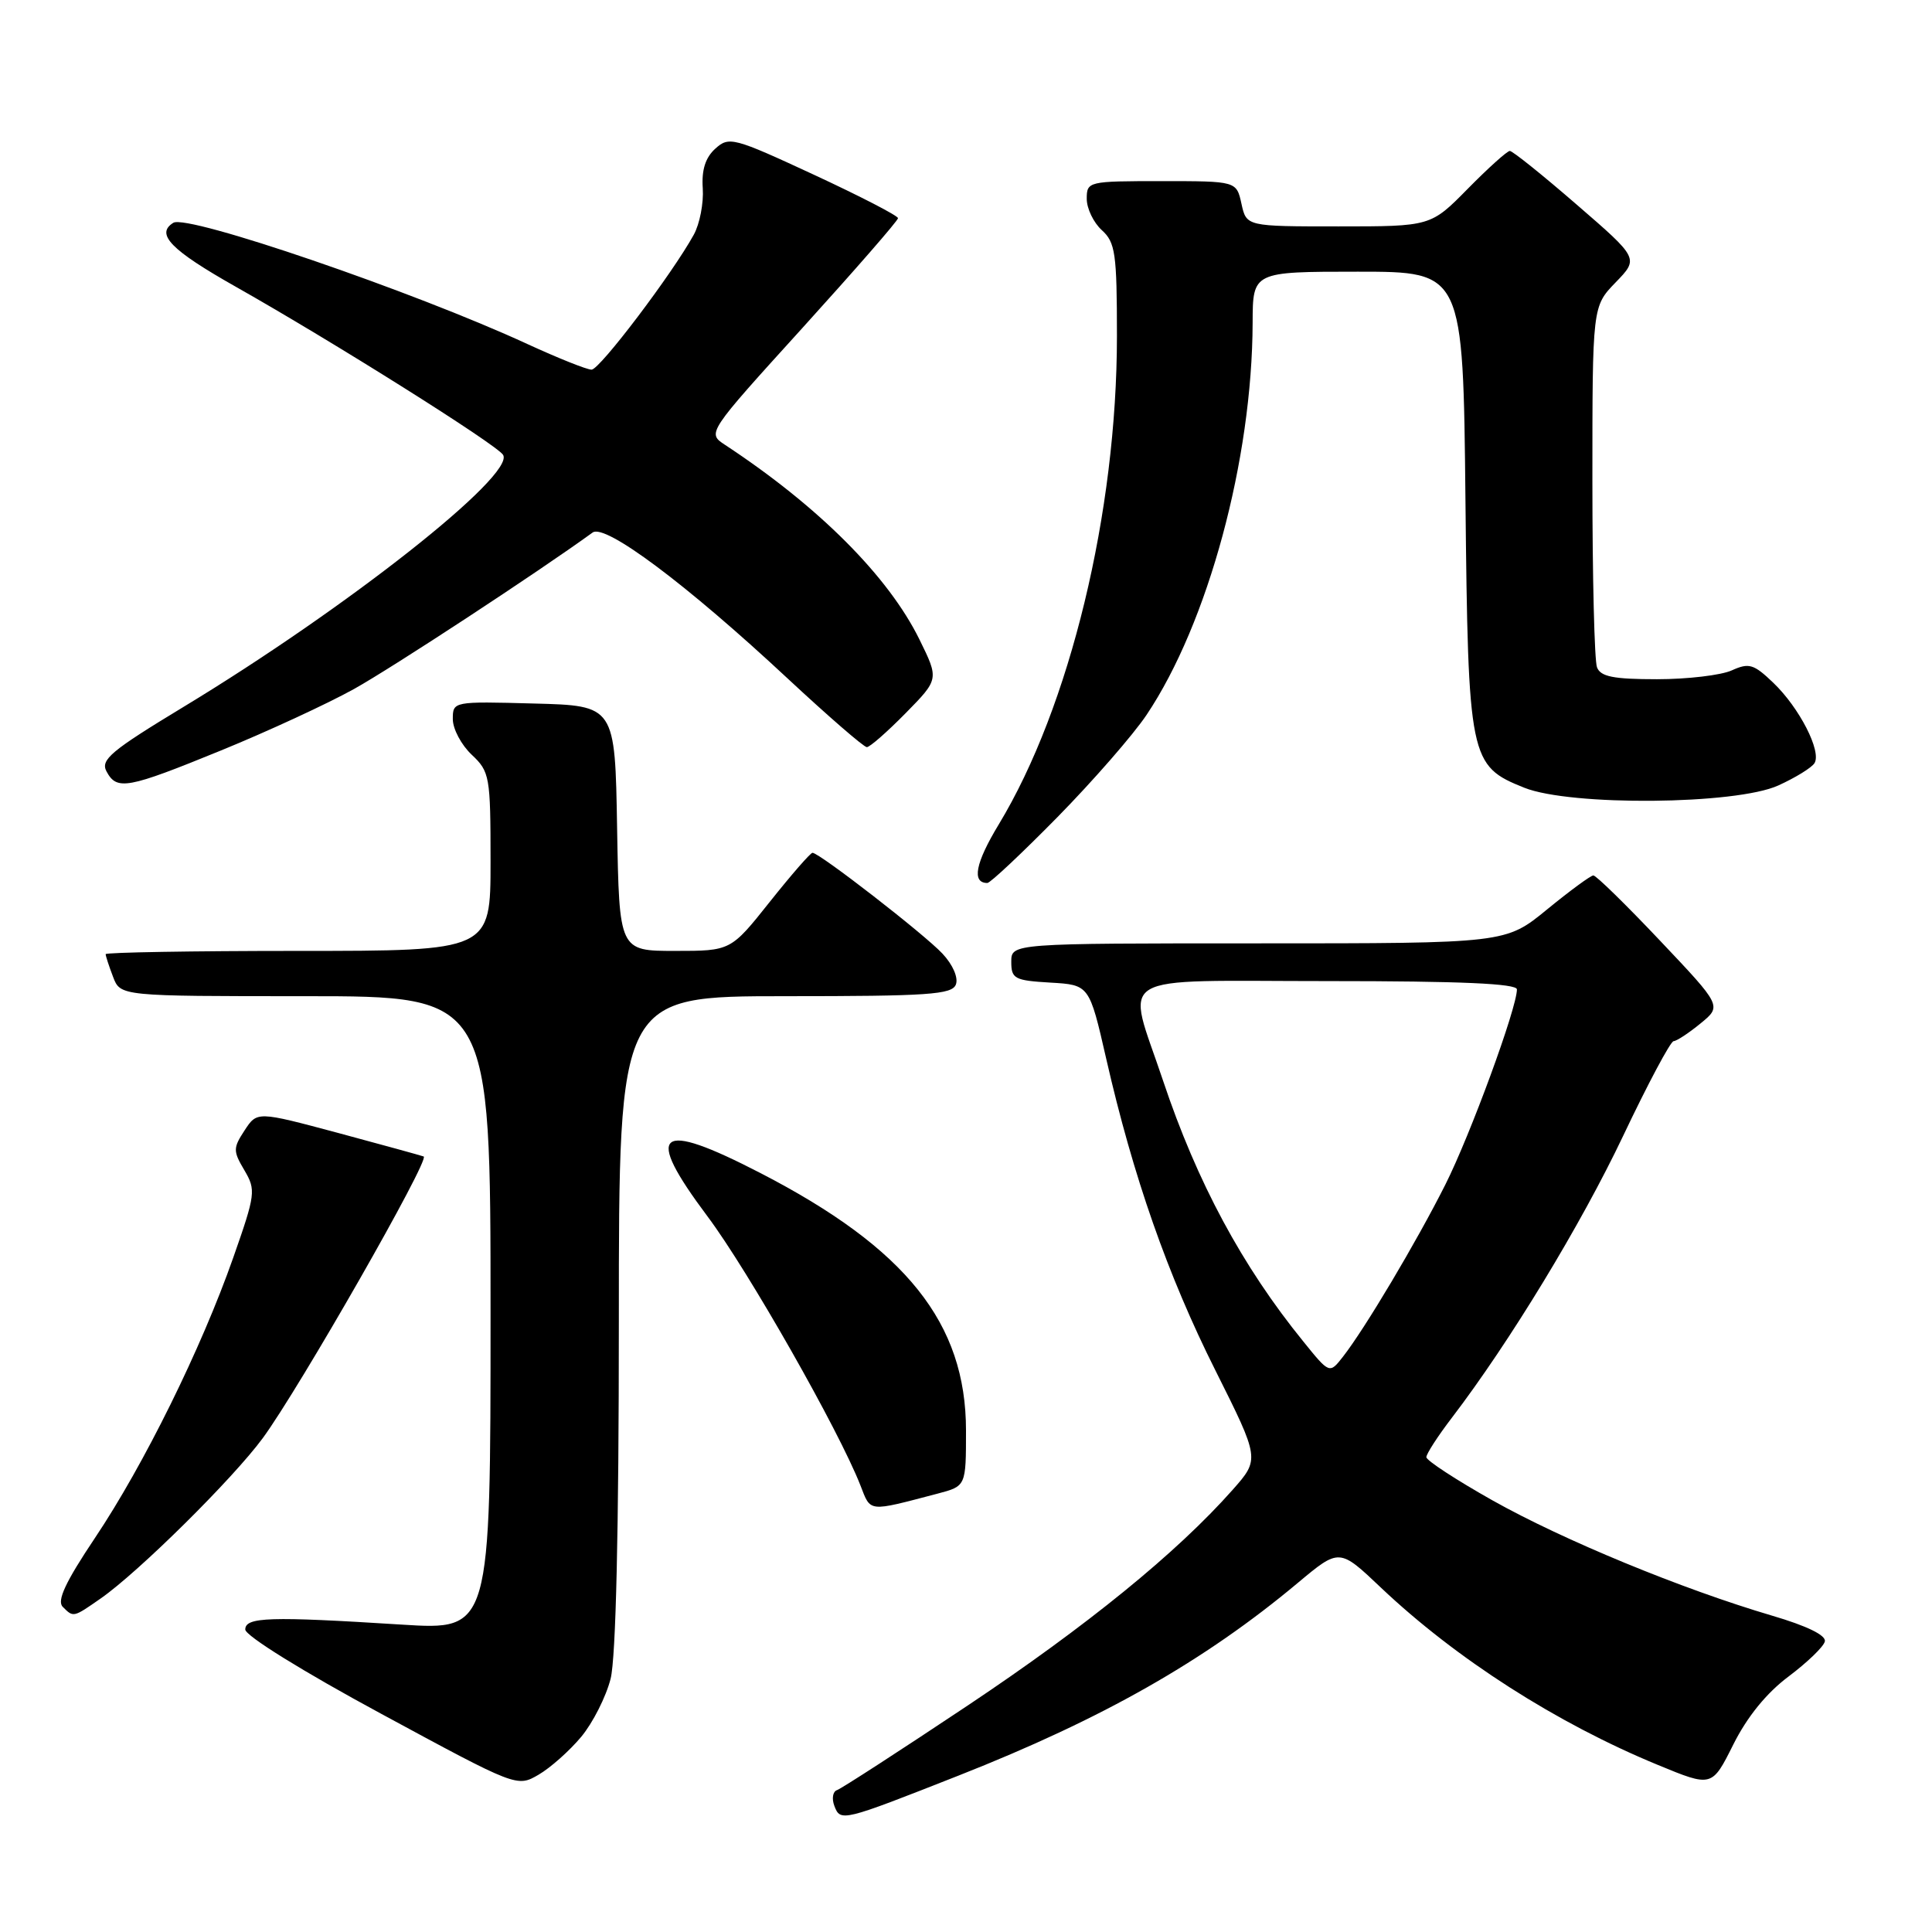 <?xml version="1.0" encoding="UTF-8" standalone="no"?>
<!DOCTYPE svg PUBLIC "-//W3C//DTD SVG 1.1//EN" "http://www.w3.org/Graphics/SVG/1.1/DTD/svg11.dtd" >
<svg xmlns="http://www.w3.org/2000/svg" xmlns:xlink="http://www.w3.org/1999/xlink" version="1.1" viewBox="0 0 256 256">
 <g >
 <path fill="currentColor"
d=" M 127.00 235.28 C 146.11 227.75 159.61 220.08 171.98 209.73 C 177.47 205.14 177.47 205.14 182.98 210.37 C 192.95 219.81 206.25 228.33 219.67 233.86 C 226.84 236.82 226.84 236.82 229.67 231.16 C 231.51 227.48 234.08 224.32 237.00 222.14 C 239.47 220.28 241.64 218.20 241.80 217.50 C 241.99 216.69 239.43 215.44 234.80 214.08 C 222.89 210.57 207.10 204.06 197.75 198.80 C 192.94 196.09 189.00 193.52 189.00 193.08 C 189.00 192.64 190.52 190.29 192.38 187.86 C 200.04 177.83 209.48 162.29 215.07 150.52 C 218.34 143.63 221.35 137.98 221.76 137.96 C 222.17 137.94 223.77 136.89 225.33 135.61 C 228.16 133.30 228.16 133.30 219.97 124.65 C 215.47 119.89 211.49 116.00 211.13 116.00 C 210.78 116.00 208.02 118.03 205.00 120.50 C 199.51 125.00 199.51 125.00 166.76 125.00 C 134.00 125.00 134.00 125.00 134.00 127.45 C 134.00 129.69 134.43 129.92 139.17 130.20 C 144.34 130.50 144.34 130.50 146.58 140.29 C 150.14 155.89 154.72 168.97 161.05 181.59 C 166.93 193.34 166.93 193.34 163.32 197.42 C 155.95 205.74 144.05 215.43 128.21 226.00 C 119.26 231.97 111.47 237.01 110.91 237.20 C 110.35 237.38 110.19 238.33 110.56 239.30 C 111.37 241.41 111.57 241.36 127.00 235.28 Z  M 77.02 230.13 C 78.56 228.28 80.31 224.81 80.91 222.44 C 81.61 219.65 82.00 202.78 82.00 175.06 C 82.00 132.00 82.00 132.00 104.03 132.00 C 123.01 132.00 126.15 131.79 126.66 130.45 C 127.00 129.55 126.26 127.83 124.88 126.36 C 122.48 123.79 108.57 113.00 107.66 113.00 C 107.39 113.00 104.84 115.93 102.00 119.50 C 96.83 126.00 96.83 126.00 89.44 126.00 C 82.05 126.00 82.05 126.00 81.77 109.75 C 81.50 93.50 81.50 93.50 70.75 93.22 C 60.04 92.93 60.00 92.94 60.00 95.29 C 60.00 96.59 61.13 98.71 62.50 100.00 C 64.89 102.25 65.00 102.85 65.00 114.17 C 65.00 126.00 65.00 126.00 39.50 126.00 C 25.48 126.00 14.00 126.20 14.00 126.43 C 14.00 126.67 14.44 128.02 14.98 129.43 C 15.95 132.00 15.95 132.00 40.48 132.00 C 65.00 132.00 65.00 132.00 65.00 174.00 C 65.00 216.01 65.00 216.01 53.25 215.27 C 35.68 214.16 32.50 214.26 32.50 215.92 C 32.50 216.74 40.15 221.49 50.50 227.08 C 68.48 236.81 68.50 236.82 71.36 235.16 C 72.93 234.25 75.48 231.98 77.02 230.13 Z  M 13.35 211.80 C 18.37 208.30 30.85 195.95 34.81 190.57 C 39.63 184.02 57.03 153.57 56.14 153.24 C 55.76 153.10 50.63 151.69 44.76 150.11 C 34.07 147.25 34.07 147.25 32.41 149.78 C 30.88 152.12 30.87 152.51 32.38 155.06 C 33.93 157.69 33.86 158.23 30.90 166.66 C 26.68 178.67 19.07 194.10 12.58 203.79 C 8.69 209.60 7.51 212.11 8.31 212.91 C 9.74 214.34 9.69 214.35 13.35 211.80 Z  M 124.25 197.91 C 128.00 196.92 128.00 196.92 128.00 189.55 C 128.00 175.32 120.09 165.41 100.75 155.43 C 87.05 148.35 85.25 149.83 93.75 161.18 C 99.16 168.41 111.15 189.51 114.01 196.82 C 115.41 200.41 114.91 200.36 124.25 197.91 Z  M 140.14 108.25 C 144.86 103.44 150.17 97.35 151.93 94.72 C 160.07 82.57 165.93 60.92 165.98 42.75 C 166.00 36.00 166.00 36.00 179.93 36.00 C 193.87 36.00 193.87 36.00 194.18 66.25 C 194.54 100.64 194.71 101.47 201.98 104.38 C 208.11 106.83 230.00 106.64 235.63 104.08 C 237.90 103.05 240.06 101.72 240.43 101.12 C 241.39 99.56 238.43 93.78 234.97 90.47 C 232.37 87.98 231.75 87.80 229.47 88.83 C 228.06 89.47 223.60 90.00 219.56 90.00 C 213.78 90.00 212.08 89.66 211.61 88.42 C 211.27 87.55 211.00 76.43 211.00 63.72 C 211.00 40.60 211.00 40.60 214.08 37.42 C 217.16 34.24 217.16 34.24 208.93 27.12 C 204.41 23.20 200.42 20.00 200.06 20.00 C 199.71 20.00 197.21 22.25 194.50 25.00 C 189.58 30.00 189.58 30.00 177.37 30.00 C 165.16 30.00 165.16 30.00 164.50 27.00 C 163.84 24.00 163.84 24.00 153.92 24.00 C 144.18 24.00 144.00 24.04 144.00 26.35 C 144.00 27.63 144.90 29.50 146.00 30.50 C 147.79 32.12 148.00 33.58 148.00 44.52 C 148.00 67.89 141.77 93.65 132.34 109.24 C 129.24 114.36 128.73 117.00 130.83 117.00 C 131.22 117.00 135.41 113.06 140.14 108.25 Z  M 29.31 99.43 C 35.46 96.92 43.39 93.25 46.92 91.29 C 52.00 88.46 71.37 75.76 78.53 70.56 C 80.19 69.36 90.94 77.39 104.32 89.86 C 109.72 94.89 114.46 99.00 114.86 99.00 C 115.26 99.00 117.57 96.97 120.00 94.50 C 124.42 90.00 124.42 90.00 121.84 84.75 C 117.72 76.37 108.48 67.11 96.06 58.94 C 93.69 57.38 93.69 57.38 106.34 43.44 C 113.29 35.77 118.99 29.24 118.99 28.91 C 119.00 28.59 113.98 26.00 107.84 23.15 C 97.19 18.21 96.60 18.05 94.78 19.70 C 93.47 20.88 92.95 22.52 93.12 24.96 C 93.25 26.91 92.72 29.67 91.93 31.10 C 89.08 36.28 79.47 48.97 78.39 48.98 C 77.78 48.99 73.96 47.46 69.89 45.59 C 54.82 38.63 24.84 28.36 22.97 29.52 C 20.56 31.01 22.65 33.14 31.25 38.00 C 44.12 45.27 65.83 58.92 66.66 60.27 C 68.31 62.94 46.00 80.54 24.33 93.66 C 14.72 99.48 13.29 100.67 14.11 102.21 C 15.48 104.77 16.83 104.53 29.31 99.43 Z  M 172.71 177.77 C 164.60 167.79 158.62 156.67 154.11 143.19 C 149.23 128.59 146.88 130.00 176.00 130.00 C 193.55 130.00 201.00 130.33 201.00 131.10 C 201.00 133.56 194.83 150.38 191.51 156.98 C 187.69 164.57 180.84 176.08 177.95 179.77 C 176.17 182.05 176.17 182.05 172.71 177.77 Z "/>
</g>
</svg>